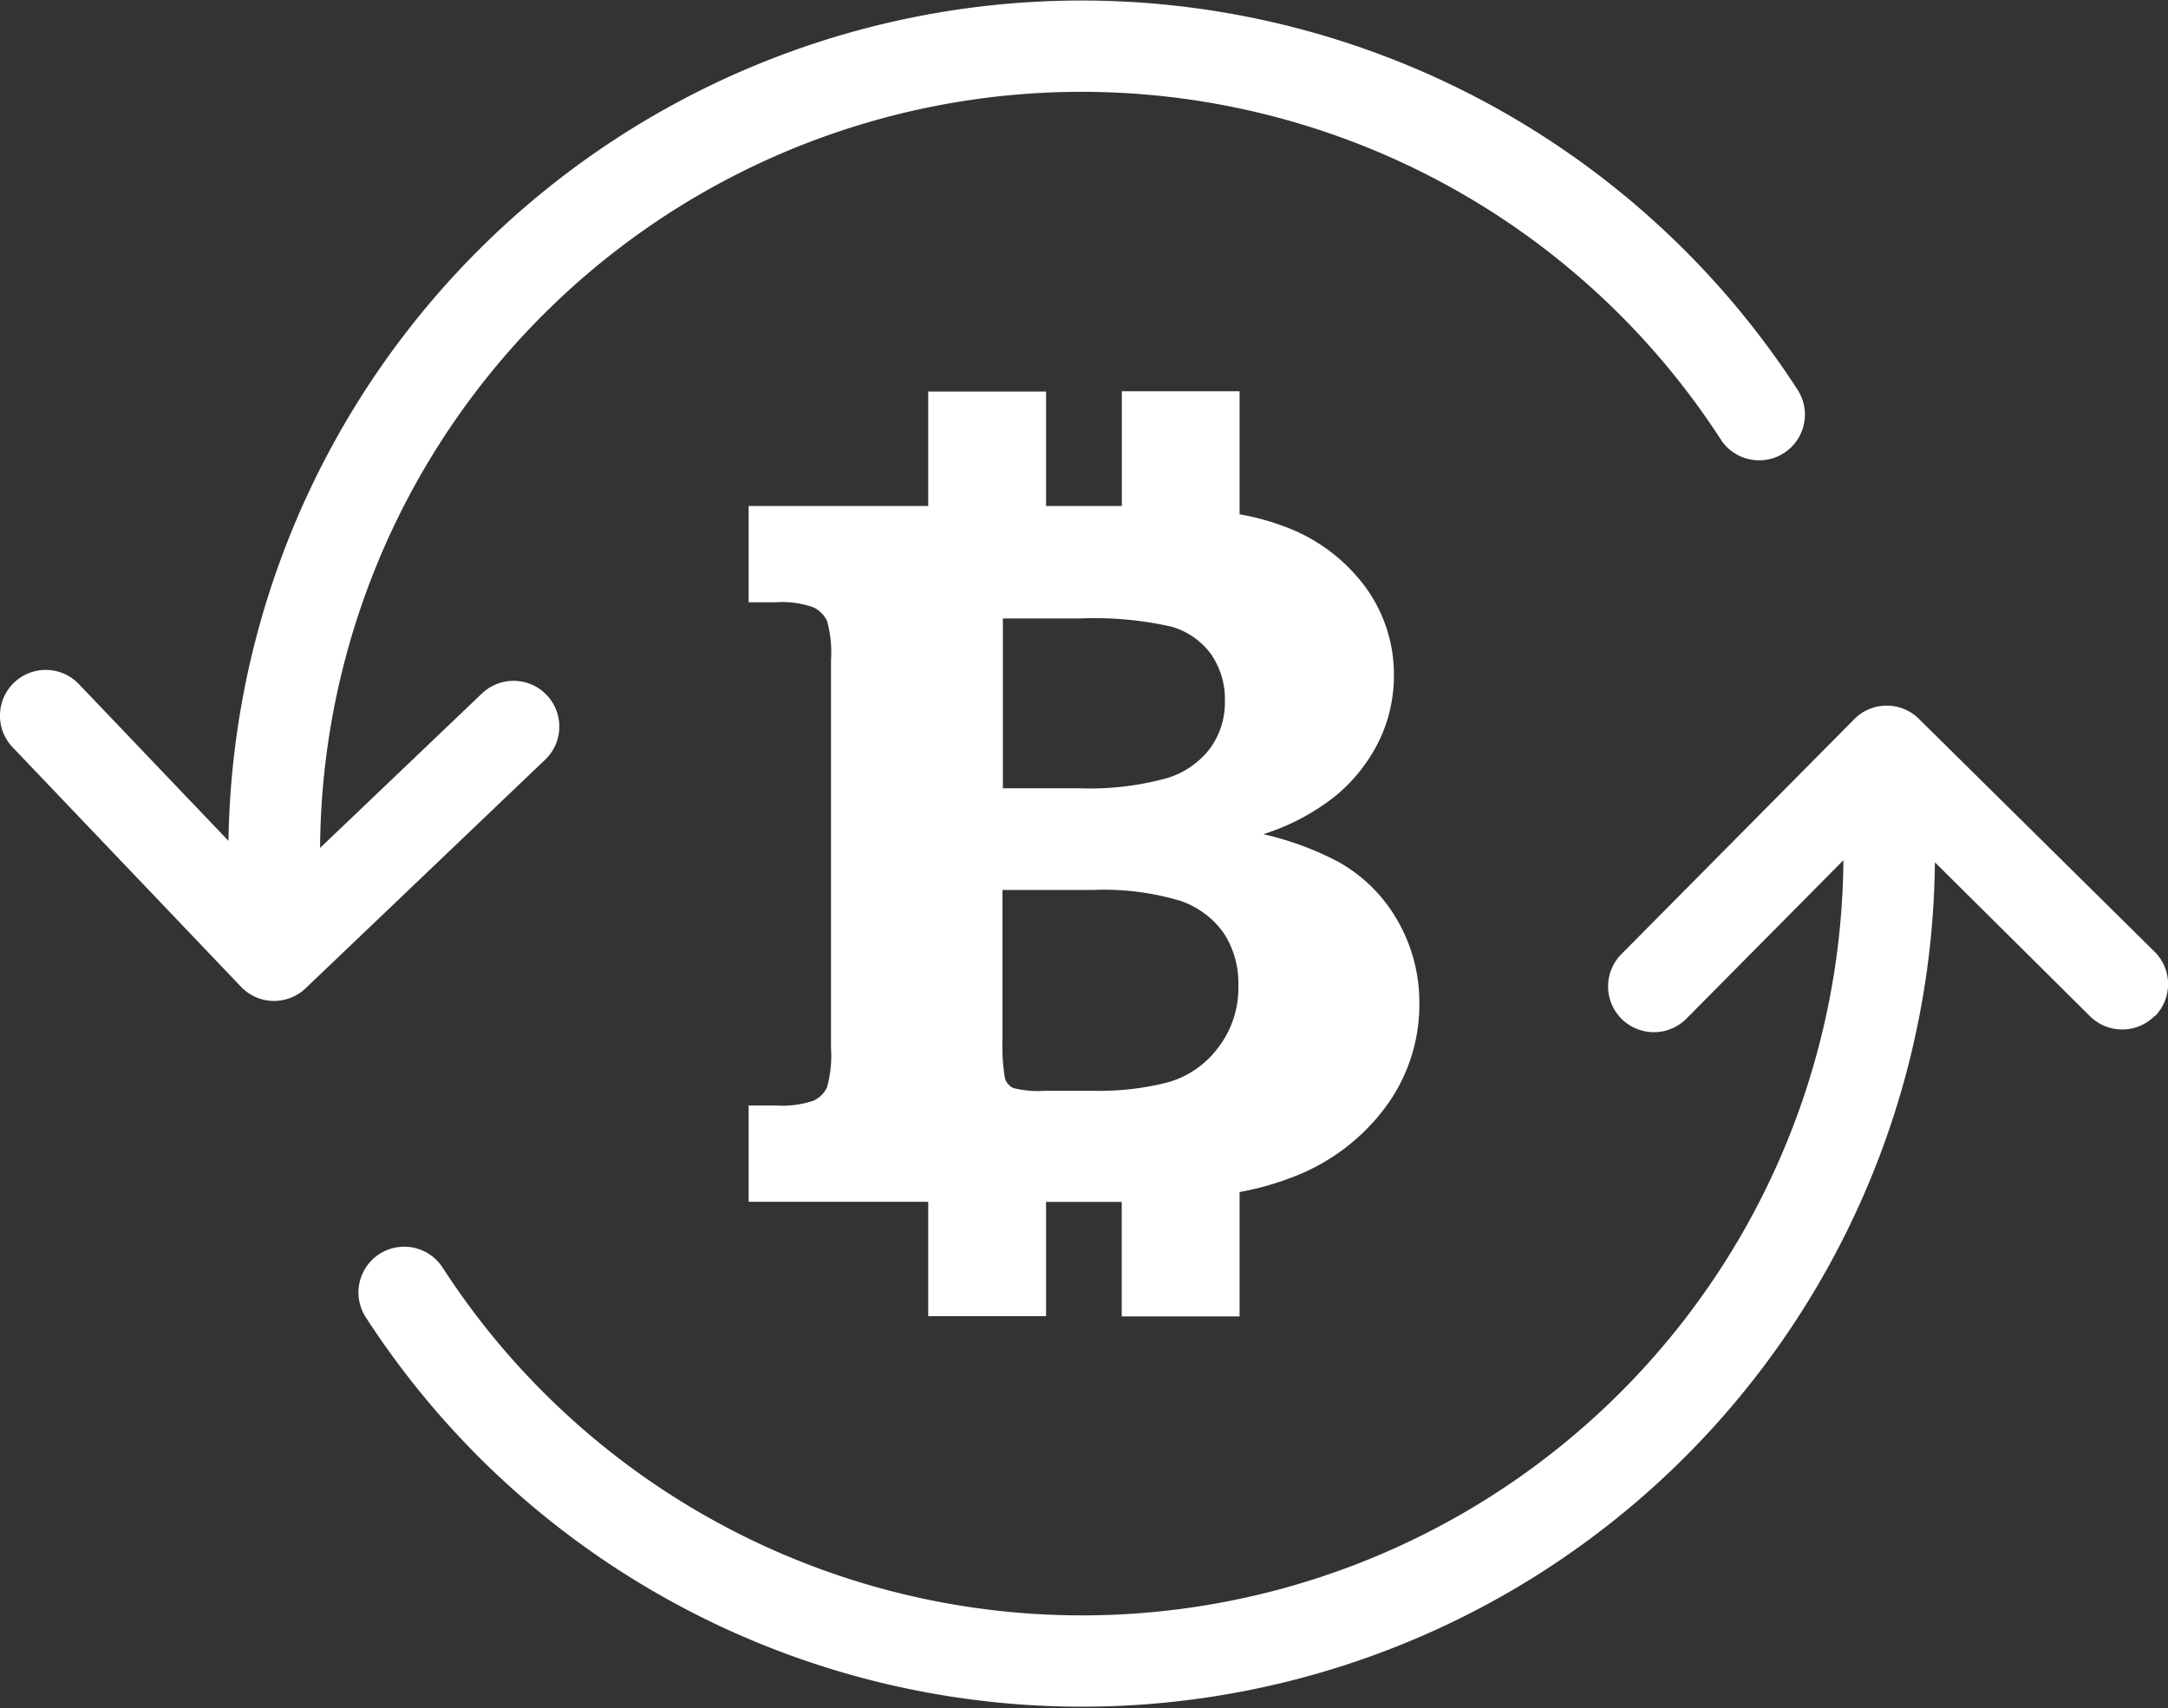 <svg xmlns="http://www.w3.org/2000/svg" width="21.14" height="16.661" viewBox="0 0 21.14 16.661">
  <rect x="0" y="0" width="21.14" height="16.661" fill="#333333" stroke="none"/>
  <g id="bitcoin-symbol-inside-circulating-arrows" transform="translate(0 -5.02)">
    <path id="Path_1920" data-name="Path 1920" d="M12.087,17.86V16.646a2.786,2.786,0,0,0,.508-.142,2.014,2.014,0,0,0,.92-.693,1.676,1.676,0,0,0,.325-.995,1.6,1.6,0,0,0-.214-.82,1.513,1.513,0,0,0-.579-.572,2.981,2.981,0,0,0-.729-.268,2.172,2.172,0,0,0,.715-.382,1.625,1.625,0,0,0,.416-.532,1.462,1.462,0,0,0,.143-.638,1.446,1.446,0,0,0-.271-.849,1.716,1.716,0,0,0-.778-.593,2.461,2.461,0,0,0-.456-.126v-1.2H10.939V9.955H10.2V8.839H9.051V9.955H7.3v.939h.268a.9.9,0,0,1,.362.049.285.285,0,0,1,.134.131,1.146,1.146,0,0,1,.039.384v3.785a1.145,1.145,0,0,1-.039.382.268.268,0,0,1-.134.131.954.954,0,0,1-.362.046H7.3v.939H9.051v1.116H10.2V16.742h.738v1.117h1.148ZM9.779,11.052h.744a3.426,3.426,0,0,1,.9.08.725.725,0,0,1,.387.27.773.773,0,0,1,.134.457.762.762,0,0,1-.141.455.828.828,0,0,1-.42.294,2.813,2.813,0,0,1-.864.1H9.779V11.052Zm.9,4.607h-.5a.949.949,0,0,1-.3-.028.154.154,0,0,1-.08-.095,1.86,1.86,0,0,1-.024-.365V13.7h.879a2.6,2.6,0,0,1,.859.107.853.853,0,0,1,.421.316.892.892,0,0,1,.141.511.952.952,0,0,1-.2.608.925.925,0,0,1-.483.333A2.688,2.688,0,0,1,10.681,15.659ZM5.315,12.43,2.98,14.659a.445.445,0,0,1-.308.123h-.01a.444.444,0,0,1-.312-.138L.123,12.308a.446.446,0,1,1,.646-.616l1.459,1.529a8.319,8.319,0,0,1,15.3-4.4.446.446,0,0,1-.749.485A7.425,7.425,0,0,0,3.121,13.29L4.7,11.783a.446.446,0,1,1,.615.647Zm15.694,2.5a.446.446,0,0,1-.631,0l-1.511-1.5a8.318,8.318,0,0,1-15.3,4.438.446.446,0,0,1,.749-.485A7.425,7.425,0,0,0,17.975,13.41l-1.531,1.545a.446.446,0,1,1-.634-.629l2.272-2.293a.445.445,0,0,1,.631,0L21.007,14.3A.446.446,0,0,1,21.01,14.934Z" transform="translate(0)" fill="#fff"/>
  </g>
</svg>
